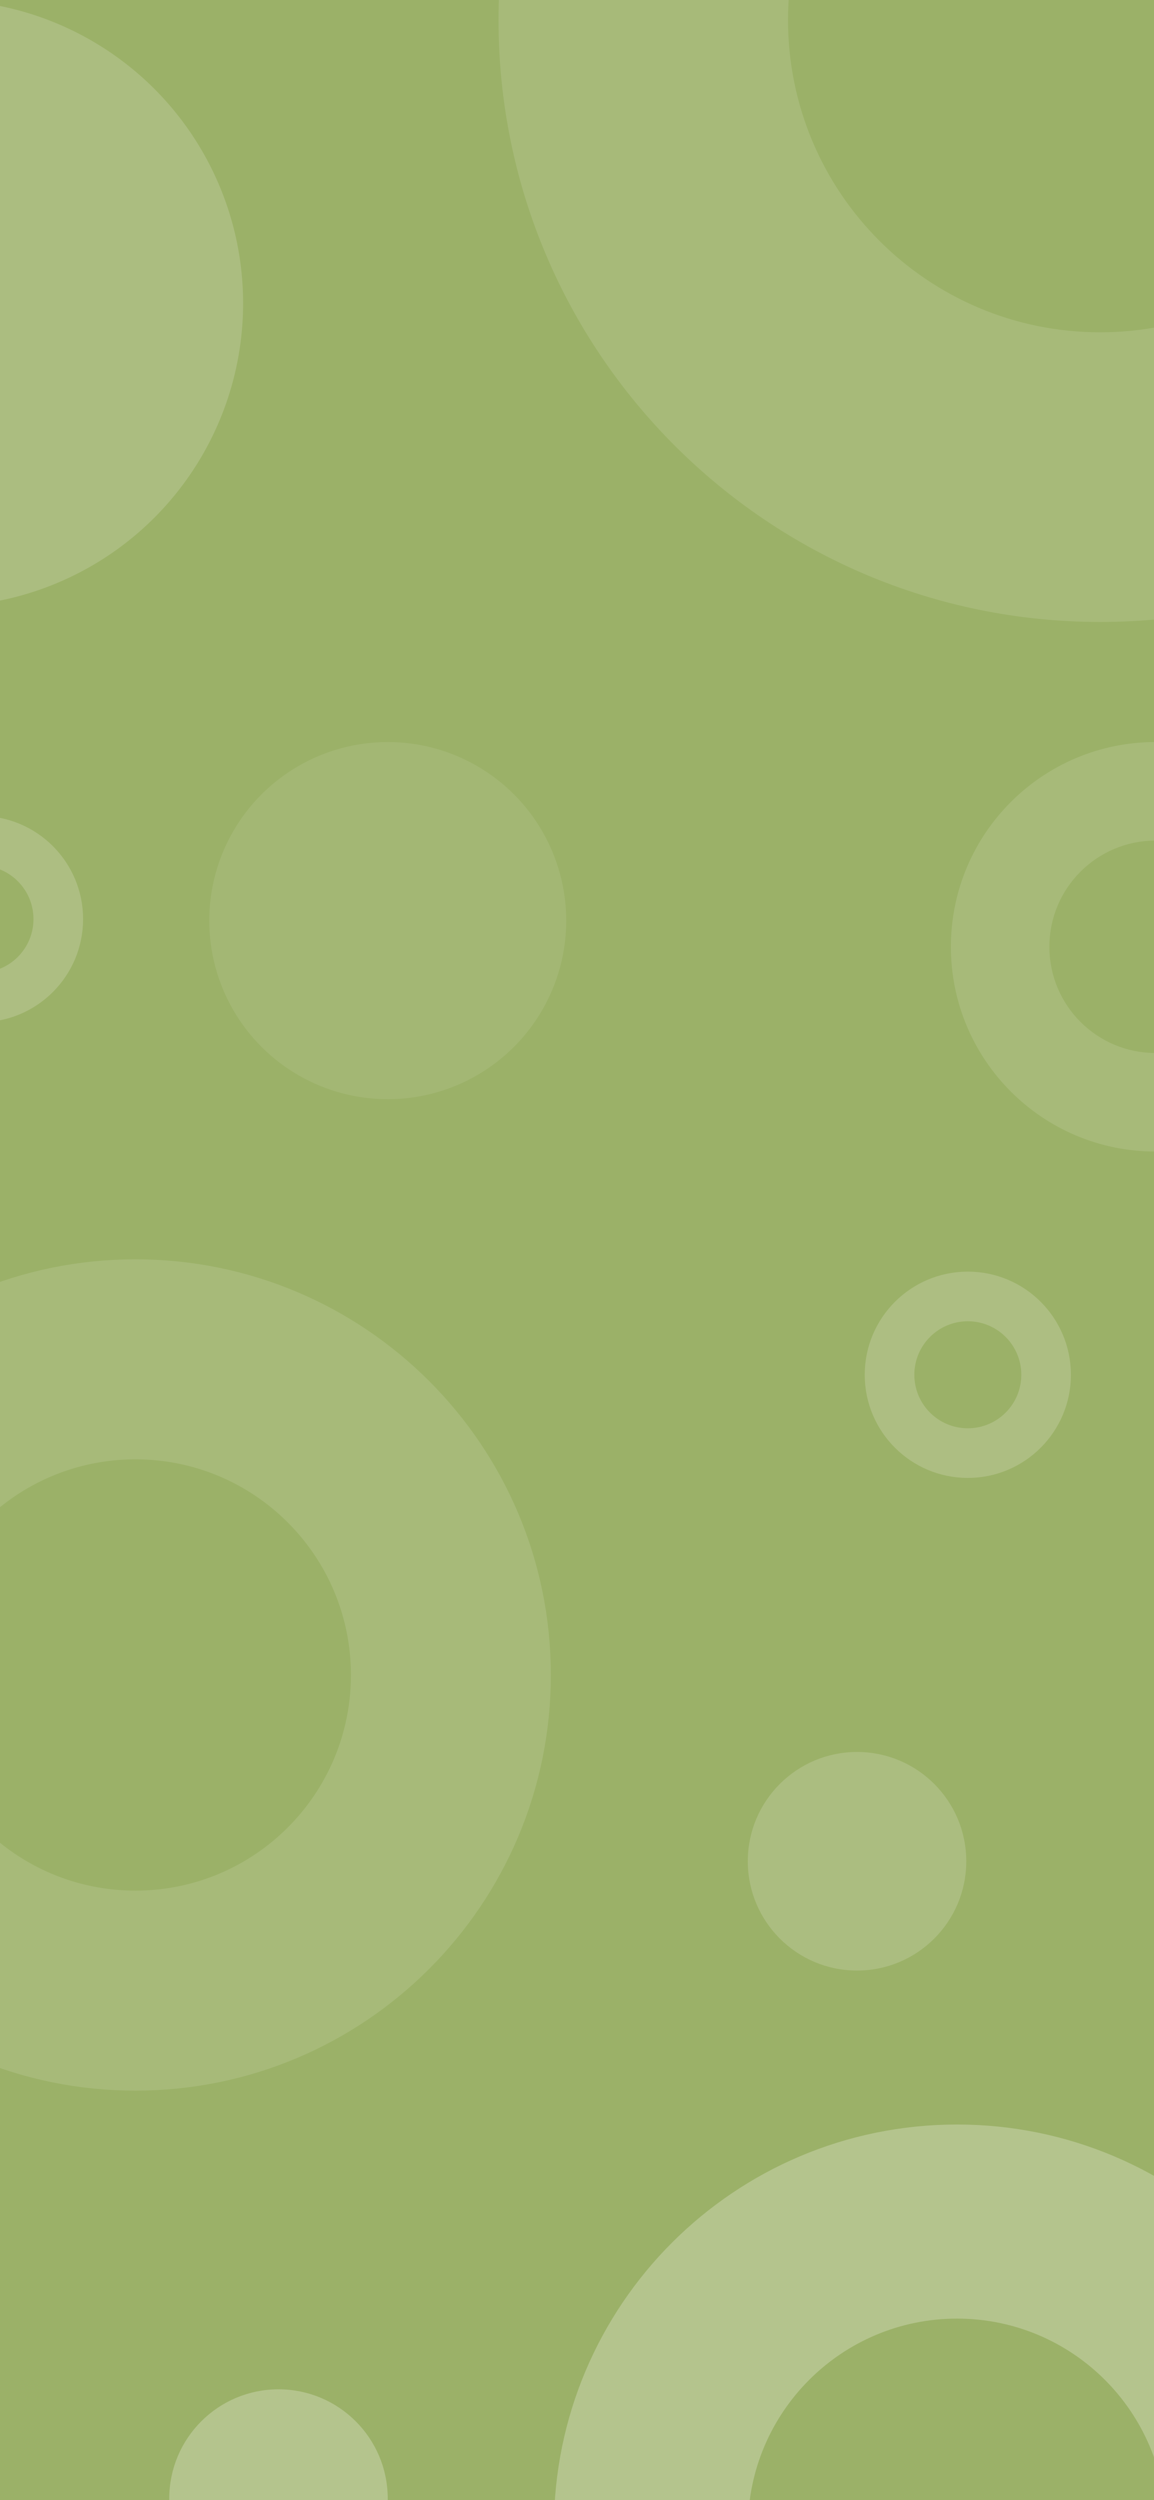 <svg width="375" height="812" viewBox="0 0 375 812" fill="none" xmlns="http://www.w3.org/2000/svg">
<g clip-path="url(#clip0_6_5534)">
<rect width="375" height="812" fill="#9BB168"/>
<path opacity="0.48" fill-rule="evenodd" clip-rule="evenodd" d="M375.5 342C394.554 342 410 326.554 410 307.5C410 288.446 394.554 273 375.5 273C356.446 273 341 288.446 341 307.5C341 326.554 356.446 342 375.5 342ZM375.5 374C412.227 374 442 344.227 442 307.5C442 270.773 412.227 241 375.5 241C338.773 241 309 270.773 309 307.5C309 344.227 338.773 374 375.5 374Z" fill="#B4C48D"/>
<path opacity="0.72" fill-rule="evenodd" clip-rule="evenodd" d="M314.5 463.88C324.099 463.88 331.88 456.099 331.88 446.5C331.88 436.901 324.099 429.12 314.5 429.12C304.901 429.12 297.12 436.901 297.12 446.5C297.12 456.099 304.901 463.88 314.5 463.88ZM314.5 480C333.002 480 348 465.002 348 446.5C348 427.998 333.002 413 314.5 413C295.998 413 281 427.998 281 446.5C281 465.002 295.998 480 314.5 480Z" fill="#B4C48D"/>
<path opacity="0.72" fill-rule="evenodd" clip-rule="evenodd" d="M-6.5 315.88C3.099 315.88 10.88 308.099 10.88 298.5C10.88 288.901 3.099 281.12 -6.5 281.12C-16.099 281.12 -23.88 288.901 -23.88 298.5C-23.88 308.099 -16.099 315.88 -6.5 315.88ZM-6.5 332C12.002 332 27 317.002 27 298.5C27 279.998 12.002 265 -6.5 265C-25.002 265 -40 279.998 -40 298.5C-40 317.002 -25.002 332 -6.5 332Z" fill="#B4C48D"/>
<path opacity="0.48" fill-rule="evenodd" clip-rule="evenodd" d="M44 614.038C82.681 614.038 114.038 582.681 114.038 544C114.038 505.319 82.681 473.962 44 473.962C5.319 473.962 -26.038 505.319 -26.038 544C-26.038 582.681 5.319 614.038 44 614.038ZM44 679C118.558 679 179 618.558 179 544C179 469.442 118.558 409 44 409C-30.558 409 -91 469.442 -91 544C-91 618.558 -30.558 679 44 679Z" fill="#B4C48D"/>
<path opacity="0.48" fill-rule="evenodd" clip-rule="evenodd" d="M357.5 107.925C413.515 107.925 458.925 62.515 458.925 6.5C458.925 -49.515 413.515 -94.925 357.5 -94.925C301.485 -94.925 256.075 -49.515 256.075 6.5C256.075 62.515 301.485 107.925 357.5 107.925ZM357.5 202C465.472 202 553 114.472 553 6.5C553 -101.472 465.472 -189 357.5 -189C249.528 -189 162 -101.472 162 6.5C162 114.472 249.528 202 357.5 202Z" fill="#B4C48D"/>
<path fill-rule="evenodd" clip-rule="evenodd" d="M311 888.962C348.535 888.962 378.962 858.535 378.962 821C378.962 783.465 348.535 753.038 311 753.038C273.465 753.038 243.038 783.465 243.038 821C243.038 858.535 273.465 888.962 311 888.962ZM311 952C383.349 952 442 893.349 442 821C442 748.651 383.349 690 311 690C238.651 690 180 748.651 180 821C180 893.349 238.651 952 311 952Z" fill="#B4C48D"/>
<circle opacity="0.64" cx="-19.5" cy="98.5" r="98.5" fill="#B4C48D"/>
<circle opacity="0.64" cx="278.5" cy="604.5" r="35.5" fill="#B4C48D"/>
<circle cx="90.5" cy="811.5" r="35.5" fill="#B4C48D"/>
<circle opacity="0.32" cx="126" cy="299" r="58" fill="#B4C48D"/>
</g>
<defs>
<clipPath id="clip0_6_5534">
<rect width="375" height="812" fill="white"/>
</clipPath>
</defs>
</svg>
